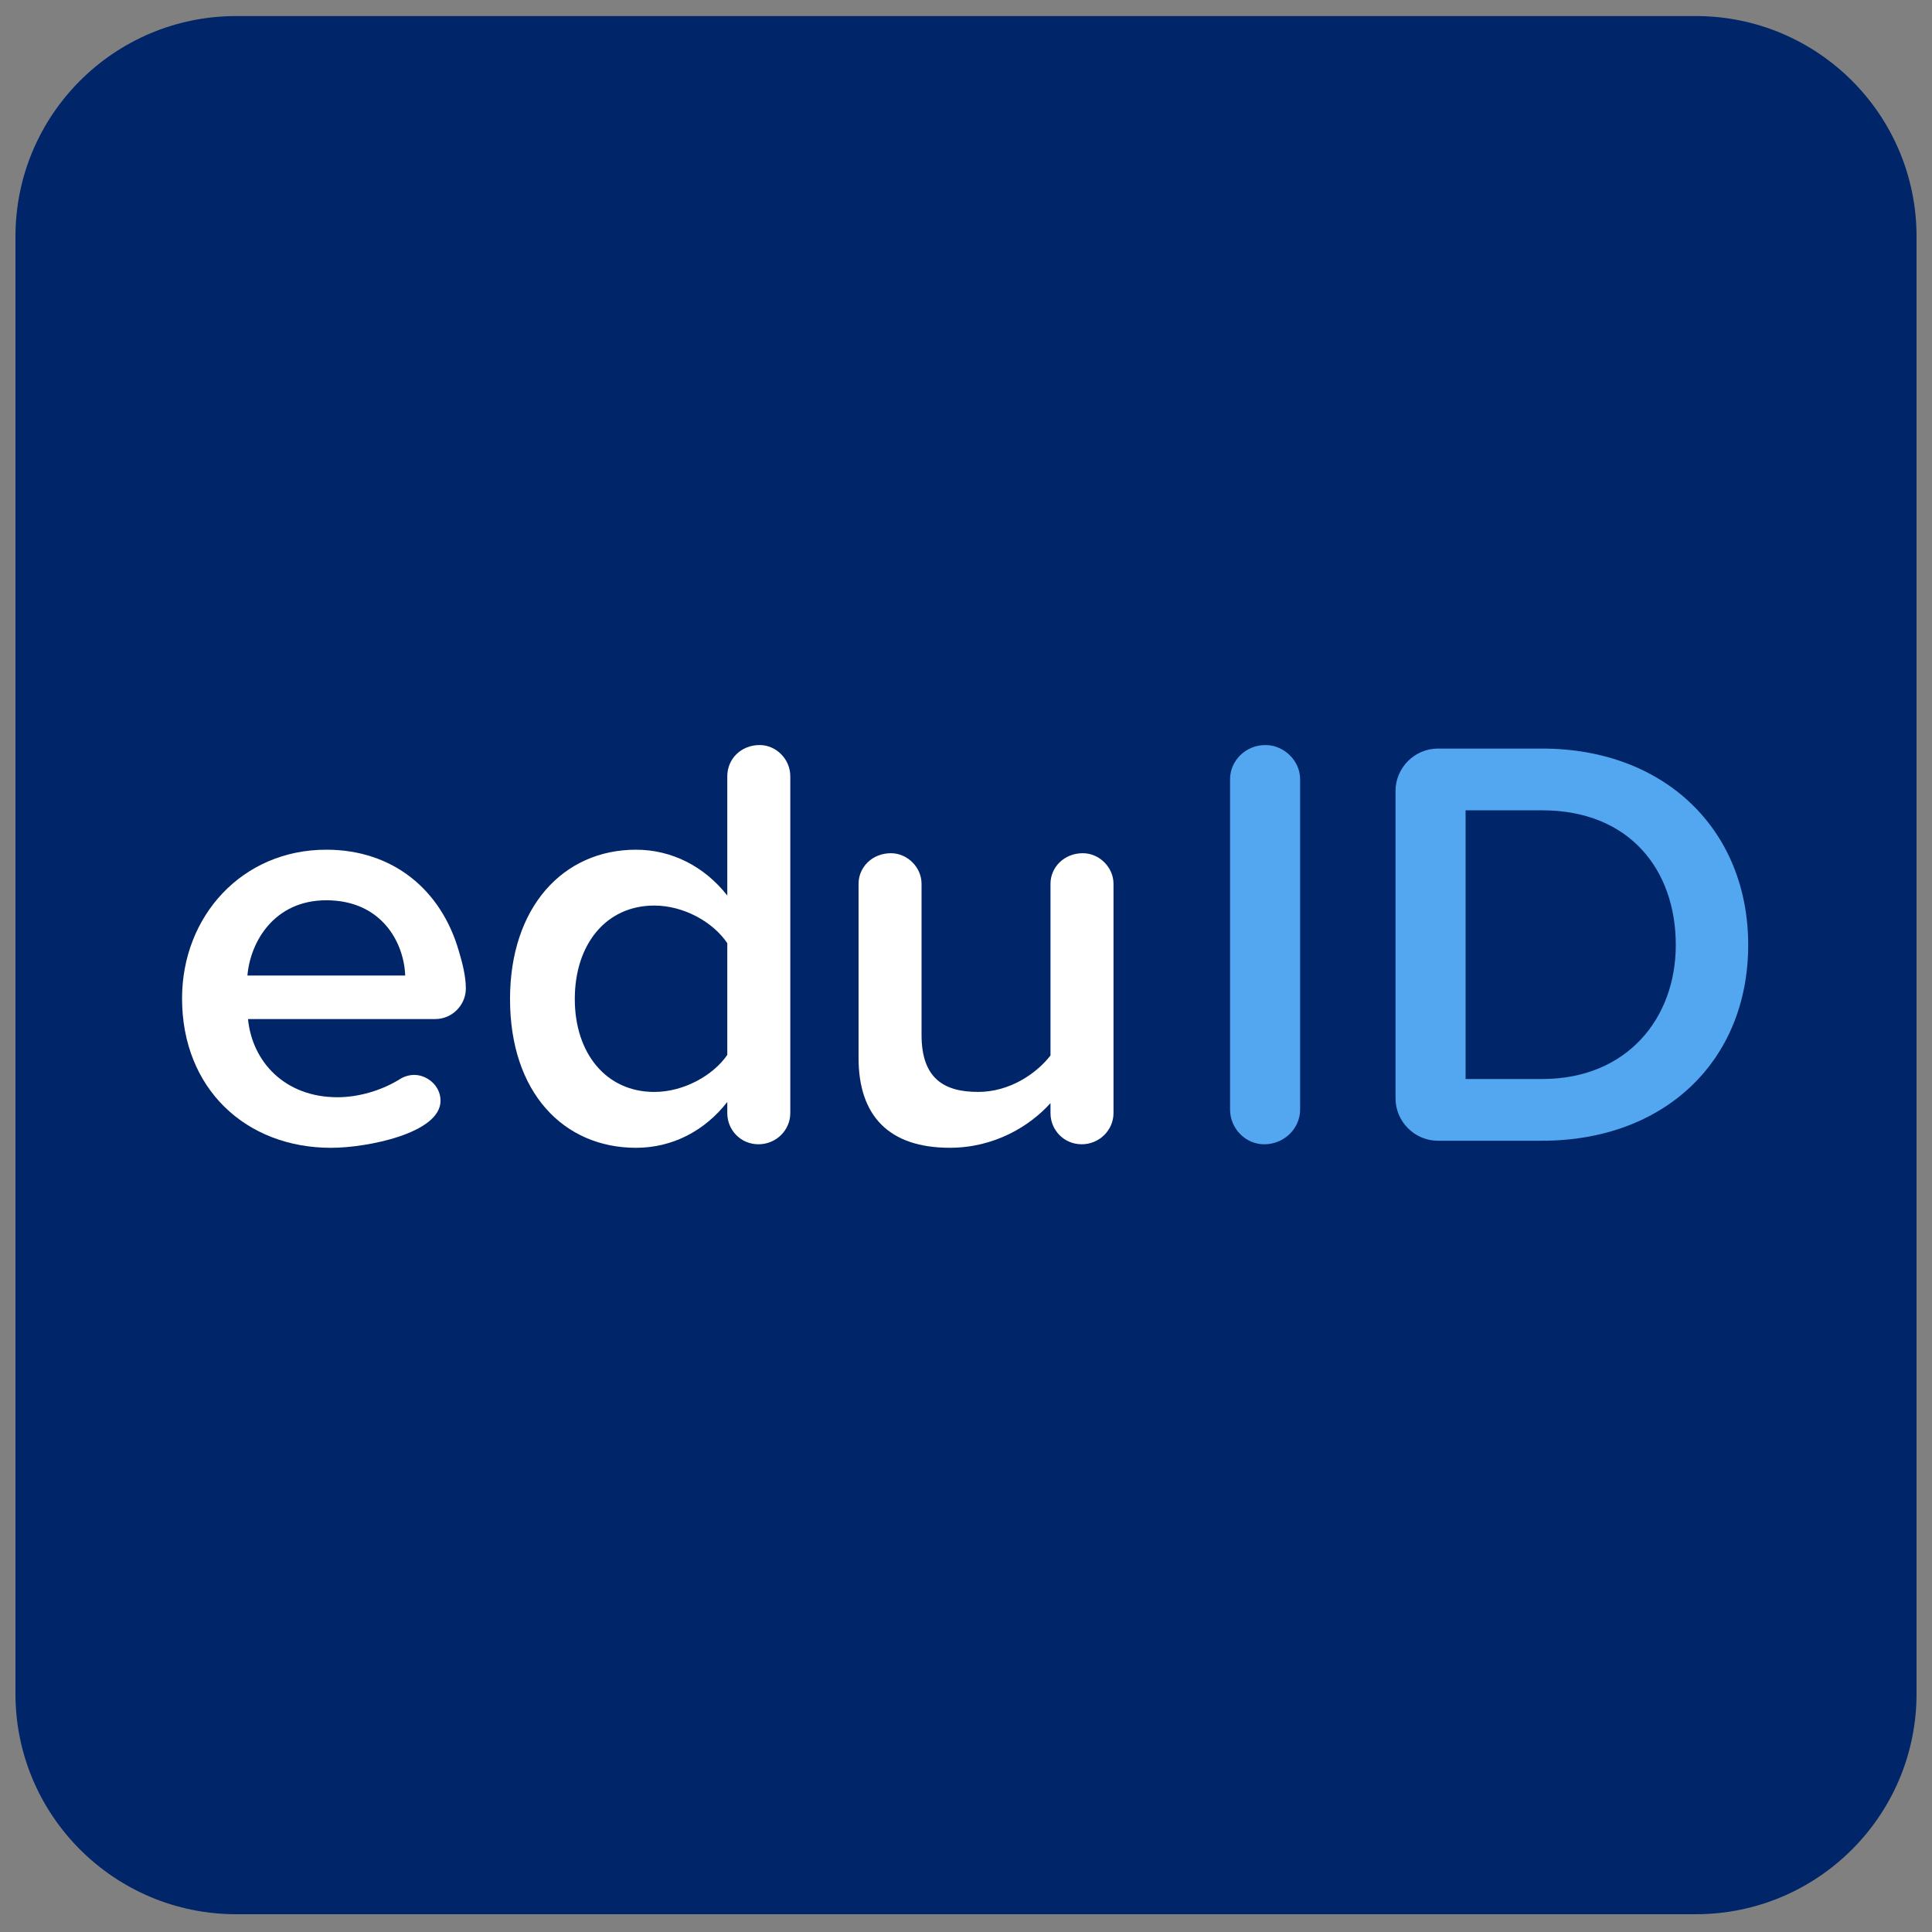 <svg width="250" height="250" viewBox="0 0 250 250" fill="none" xmlns="http://www.w3.org/2000/svg">
<rect x="0" y="0" width="250" height="250" fill="#808080" stroke="none"/>
<path fill-rule="evenodd" clip-rule="evenodd" d="M219.429 247.7H30.571C14.793 247.7 2 234.924 2 219.166V30.611C2 14.851 14.793 2.077 30.571 2.077H219.429C235.21 2.077 248 14.851 248 30.611V219.166C248 234.924 235.21 247.7 219.429 247.7Z" fill="#002568"/>
<path fill-rule="evenodd" clip-rule="evenodd" d="M42.225 116.495C35.52 116.495 32.396 121.819 32.015 126.234H52.432C52.282 121.973 49.387 116.495 42.225 116.495ZM56.318 131.865H32.092C32.625 137.343 36.815 141.982 43.67 141.982C46.339 141.982 49.387 141.145 51.899 139.547C52.432 139.243 53.042 139.091 53.577 139.091C55.254 139.091 57.004 140.461 57.004 142.439C57.004 146.624 47.556 148.526 42.834 148.526C31.787 148.526 23.558 140.841 23.558 129.202C23.558 118.549 31.33 109.951 42.225 109.951C50.832 109.951 57.08 115.125 59.365 123.039C59.825 124.56 60.28 126.31 60.28 127.908C60.28 130.036 58.53 131.865 56.318 131.865Z" fill="white"/>
<path fill-rule="evenodd" clip-rule="evenodd" d="M94.111 122.049C92.28 119.31 88.473 117.179 84.664 117.179C78.416 117.179 74.378 122.199 74.378 129.275C74.378 136.275 78.416 141.297 84.664 141.297C88.473 141.297 92.28 139.166 94.111 136.503V122.049ZM98.147 148.069C95.861 148.069 94.111 146.243 94.111 144.036V142.59C91.216 146.319 87.023 148.525 82.302 148.525C72.93 148.525 65.997 141.373 65.997 129.275C65.997 117.407 72.854 109.951 82.302 109.951C86.873 109.951 91.14 112.081 94.111 115.886V100.44C94.111 98.233 95.861 96.409 98.302 96.409C100.433 96.409 102.263 98.233 102.263 100.44V144.036C102.263 146.243 100.433 148.069 98.147 148.069Z" fill="white"/>
<path fill-rule="evenodd" clip-rule="evenodd" d="M139.97 148.068C137.684 148.068 135.934 146.239 135.934 144.035V142.742C133.267 145.709 128.696 148.522 122.905 148.522C114.981 148.522 111.096 144.34 111.096 136.883V114.361C111.096 112.233 112.848 110.406 115.286 110.406C117.42 110.406 119.248 112.233 119.248 114.361V133.915C119.248 139.546 122.143 141.294 126.56 141.294C130.598 141.294 134.029 139.011 135.934 136.579V114.361C135.934 112.233 137.684 110.406 140.122 110.406C142.255 110.406 144.086 112.233 144.086 114.361V144.035C144.086 146.239 142.255 148.068 139.97 148.068Z" fill="white"/>
<path fill-rule="evenodd" clip-rule="evenodd" d="M163.589 148.071C161.151 148.071 159.17 146.017 159.17 143.58V100.822C159.17 98.464 161.151 96.409 163.739 96.409C166.18 96.409 168.235 98.464 168.235 100.822V143.58C168.235 146.017 166.18 148.071 163.589 148.071Z" fill="#53A6F0"/>
<path fill-rule="evenodd" clip-rule="evenodd" d="M199.552 104.854H189.647V139.624H199.552C210.521 139.624 216.847 131.787 216.847 122.276C216.847 112.536 210.826 104.854 199.552 104.854ZM199.552 147.611H186.066C183.021 147.611 180.581 145.102 180.581 142.135V102.34C180.581 99.375 183.021 96.864 186.066 96.864H199.552C215.397 96.864 226.216 107.364 226.216 122.276C226.216 137.265 215.397 147.611 199.552 147.611Z" fill="#53A6F0"/>
</svg>
